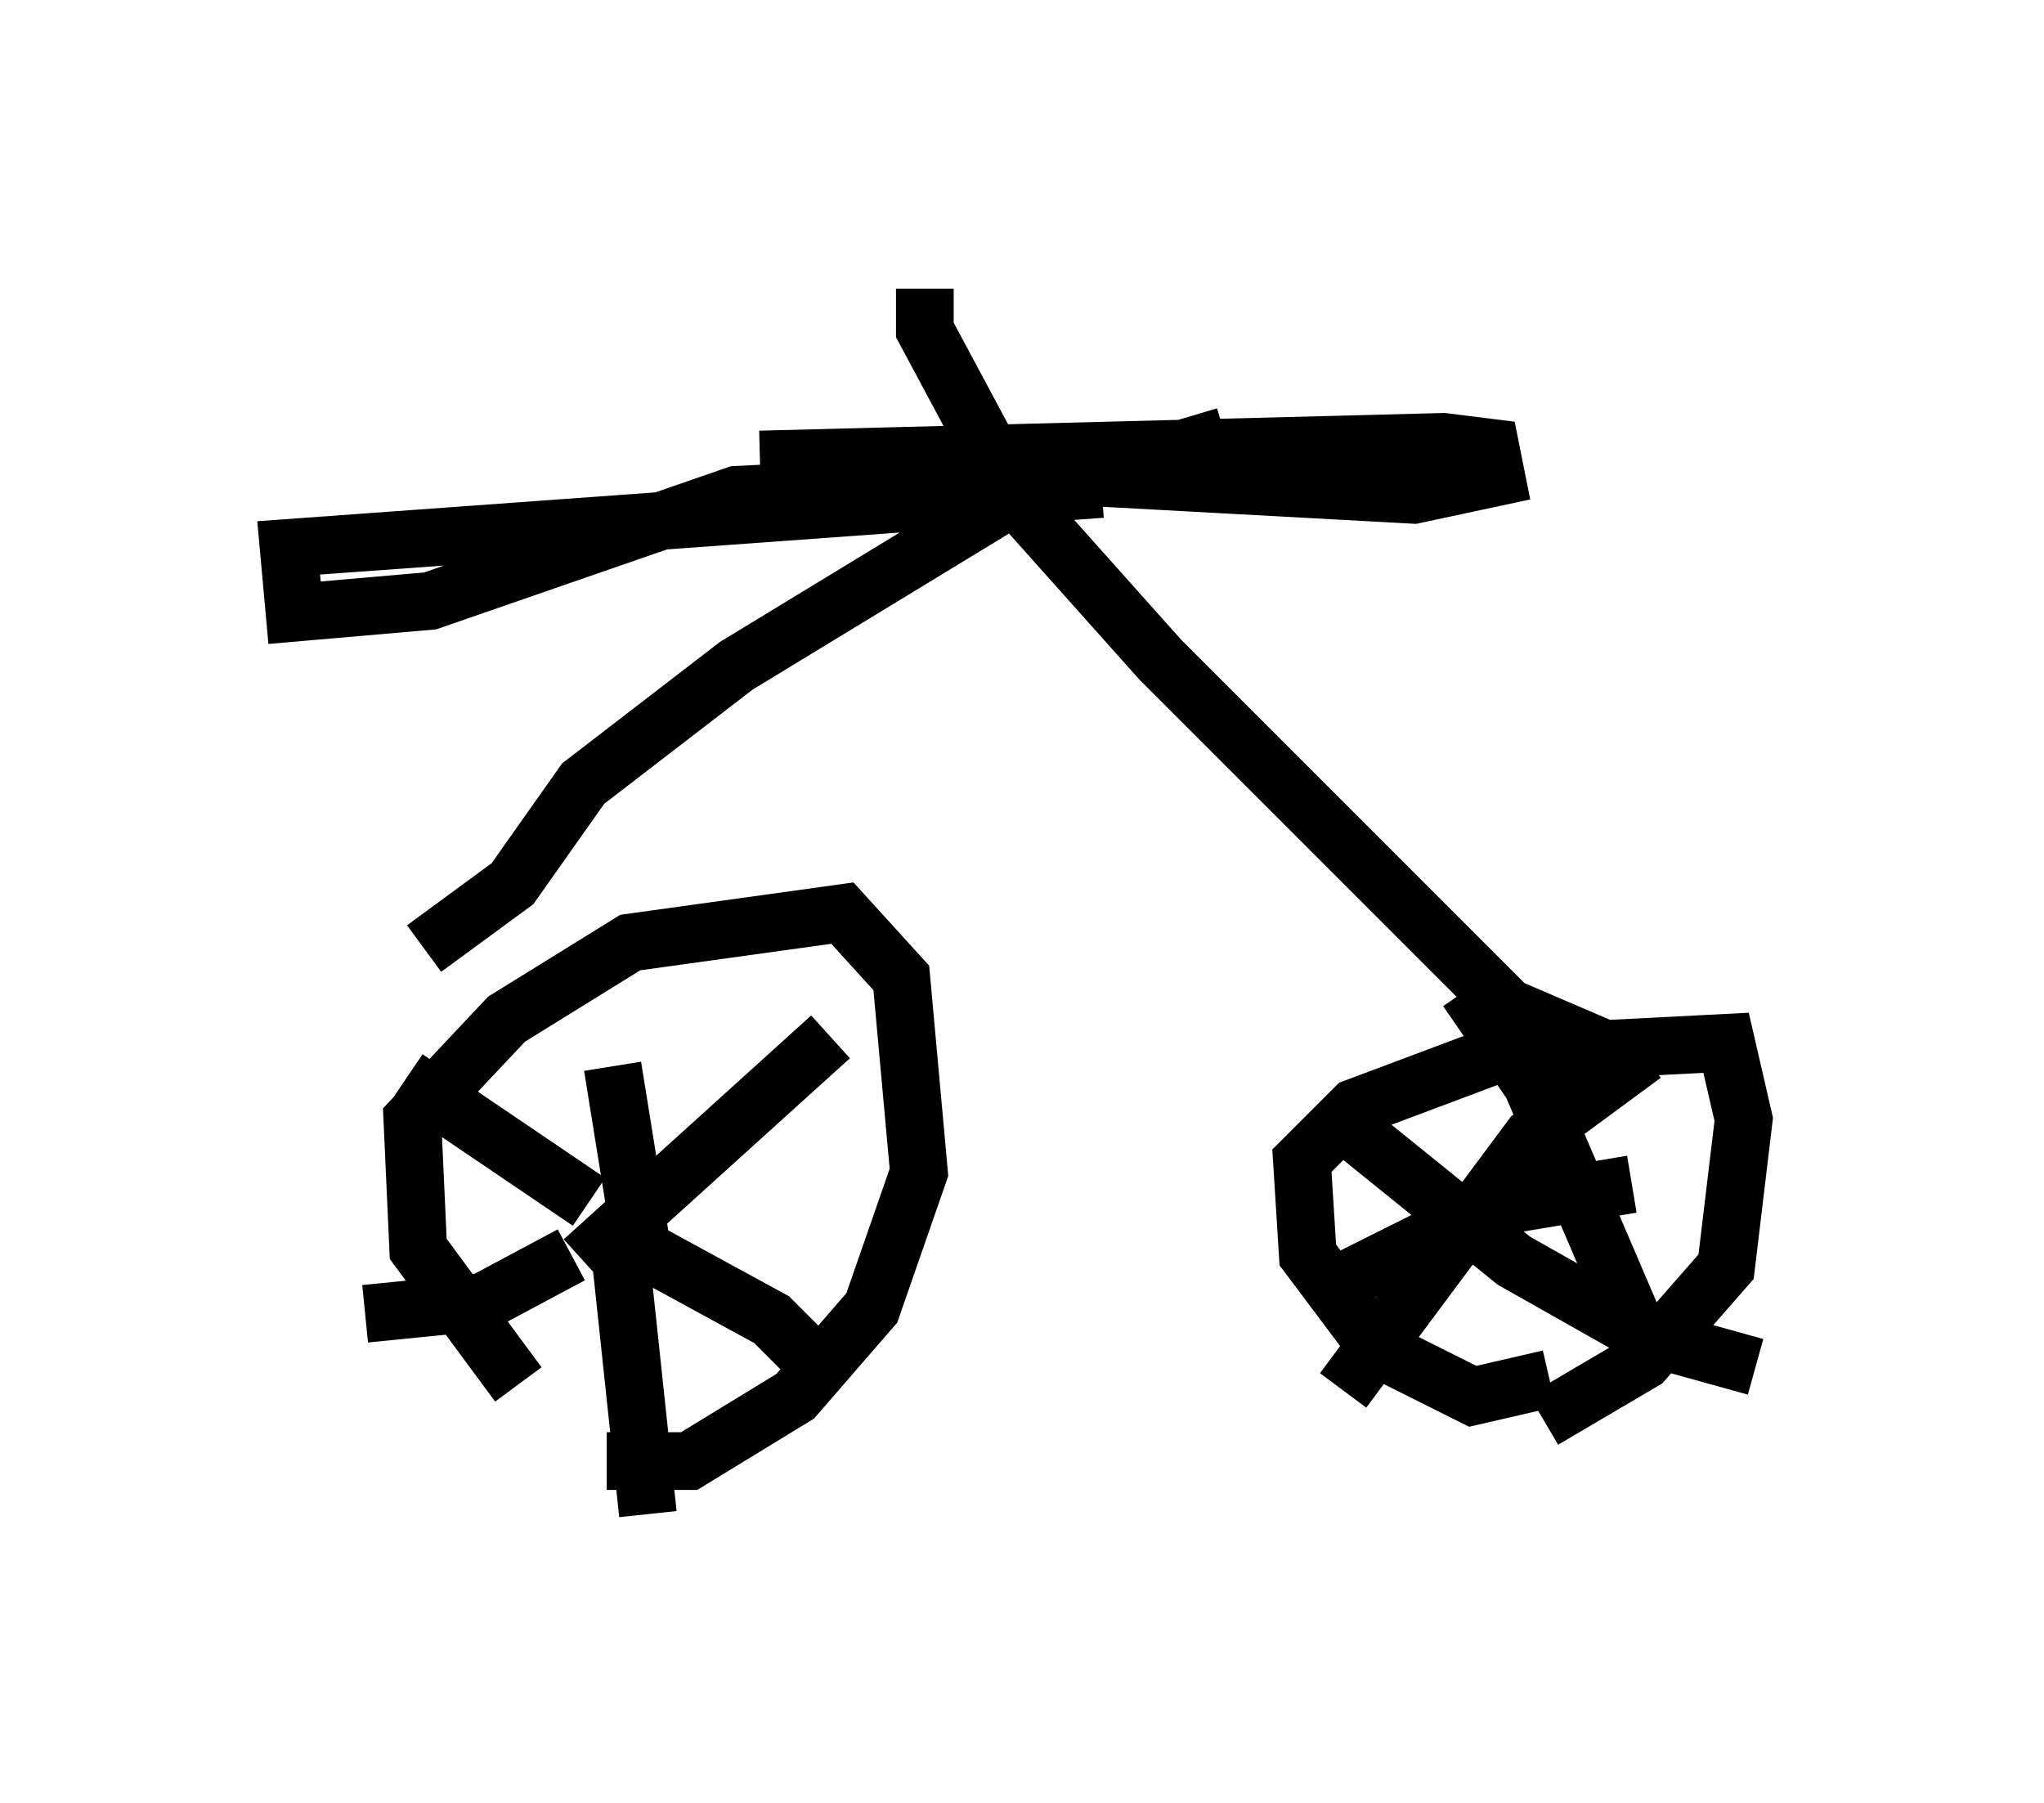 <?xml version="1.0" encoding="utf-8" ?>
<svg baseProfile="full" height="31.234" version="1.1" width="35.419" xmlns="http://www.w3.org/2000/svg" xmlns:ev="http://www.w3.org/2001/xml-events" xmlns:xlink="http://www.w3.org/1999/xlink"><defs /><rect fill="white" height="31.234" width="35.419" x="0" y="0" /><path d="M10.615, 24.6 m-1.633, -0.613 l-1.735, -2.348 -0.102, -2.246 l1.633, -1.735 2.144, -1.327 l3.675, -0.51 1.021, 1.123 l0.306, 3.369 -0.817, 2.348 l-1.327, 1.531 -1.838, 1.123 l-1.429, 0.0 m0.102, -6.84 l0.51, 3.165 2.246, 1.225 l1.021, 1.021 m-4.288, -2.042 l4.288, -3.879 m-3.675, 3.471 l0.51, 4.798 m-1.327, -4.492 l-1.531, 0.817 -2.042, 0.204 m0.715, -4.083 l3.165, 2.144 m16.64, 3.063 l-1.327, 0.306 -1.633, -0.817 l-1.225, -1.633 -0.102, -1.633 l0.919, -0.919 2.45, -0.919 l3.981, -0.204 0.306, 1.327 l-0.306, 2.552 -1.429, 1.633 l-1.735, 1.021 m-1.327, -7.452 l1.123, 1.633 2.144, 5.002 m-5.513, -1.531 l2.654, -1.327 2.45, -0.408 m-4.696, -0.817 l2.654, 2.144 2.348, 1.327 l1.838, 0.51 m-1.94, -5.41 l-1.94, 1.429 -3.267, 4.39 m-15.925, -7.656 l1.531, -1.123 1.225, -1.735 l2.654, -2.042 4.696, -2.858 l3.777, -1.123 m7.044, 10.821 l-2.144, -0.919 -6.023, -6.023 l-2.552, -2.858 -1.531, -2.858 l0.0, -0.715 m-2.858, 2.96 l11.842, -0.306 0.817, 0.102 l0.102, 0.51 -1.429, 0.306 l-5.615, -0.306 -6.125, 0.306 l-5.308, 1.838 -2.348, 0.204 l-0.102, -1.123 14.088, -1.021 " fill="none" stroke="black" stroke-width="1" /></svg>